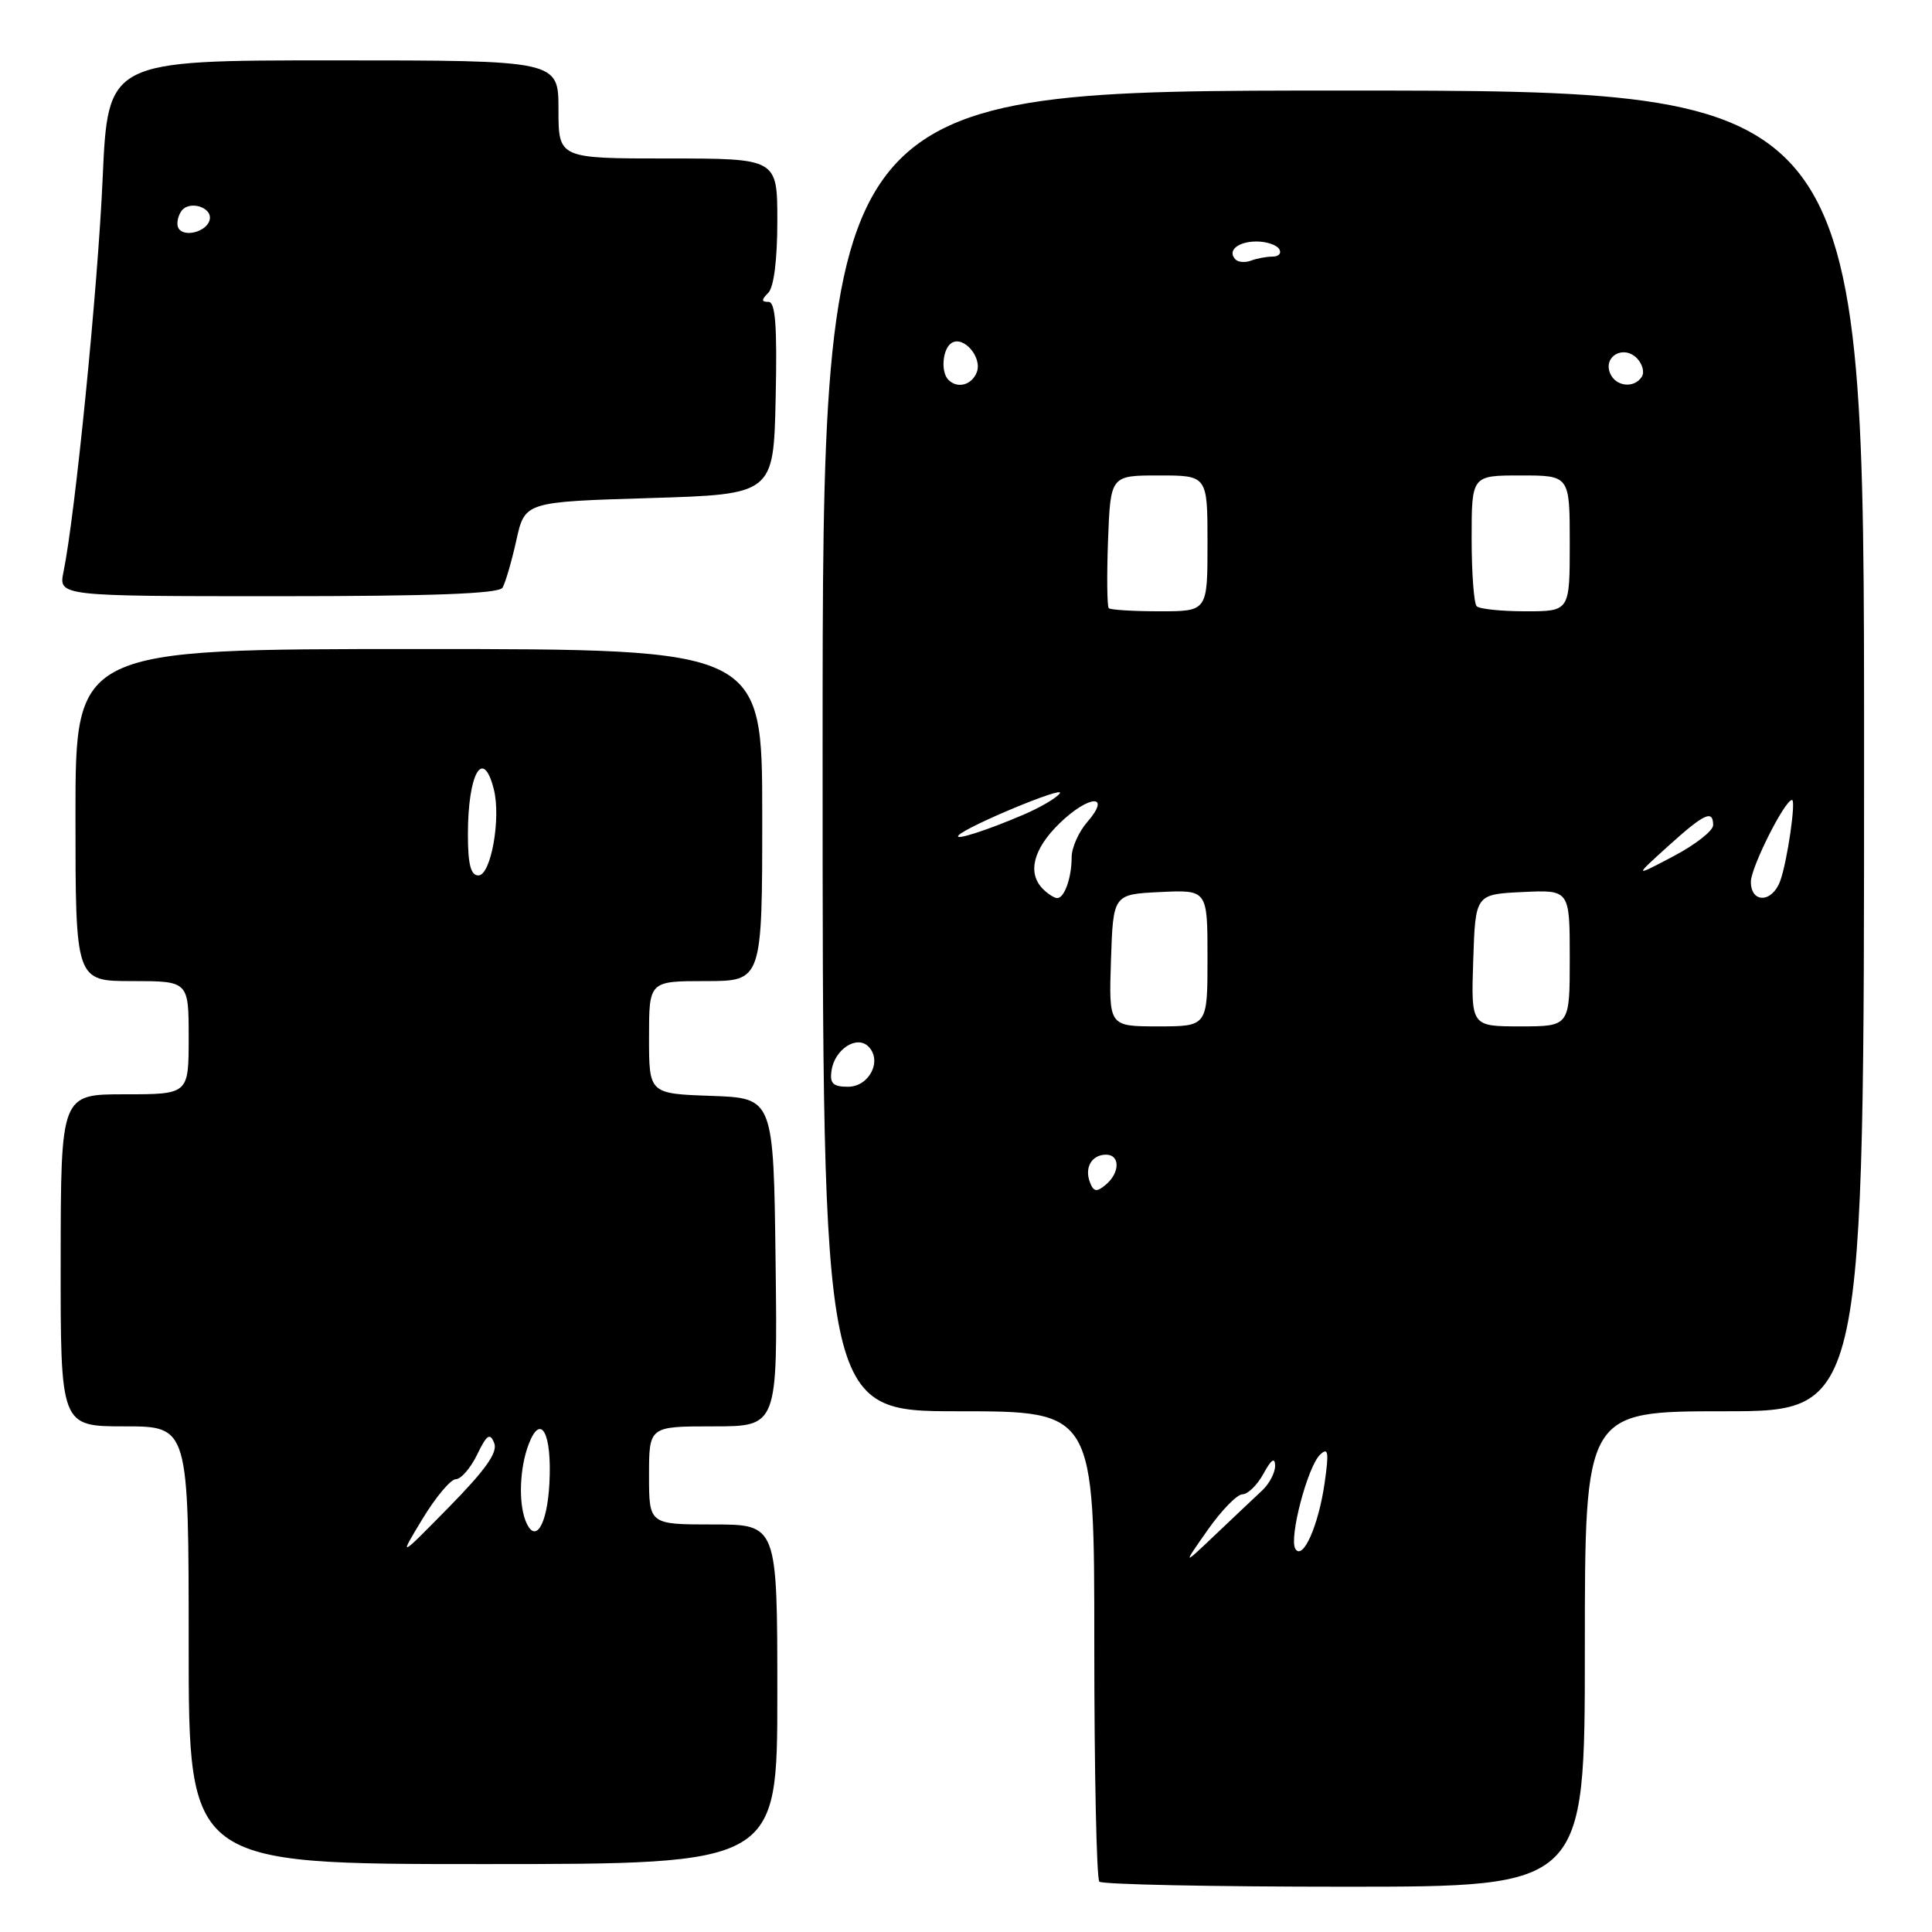 <?xml version="1.0" encoding="UTF-8" standalone="no"?>
<!DOCTYPE svg PUBLIC "-//W3C//DTD SVG 1.1//EN" "http://www.w3.org/Graphics/SVG/1.1/DTD/svg11.dtd" >
<svg xmlns="http://www.w3.org/2000/svg" xmlns:xlink="http://www.w3.org/1999/xlink" version="1.1" viewBox="0 0 256 256">
 <g >
 <path fill="currentColor"
d=" M 210.00 218.50 C 210.00 187.00 210.00 187.00 228.50 187.00 C 247.00 187.00 247.00 187.00 247.00 99.50 C 247.00 12.00 247.00 12.00 178.00 12.00 C 109.00 12.00 109.00 12.00 109.00 99.50 C 109.00 187.00 109.00 187.00 127.00 187.00 C 145.00 187.00 145.00 187.00 145.00 217.83 C 145.00 234.79 145.30 248.97 145.67 249.33 C 146.03 249.70 160.66 250.00 178.17 250.00 C 210.00 250.00 210.00 250.00 210.00 218.50 Z  M 103.00 224.50 C 103.00 202.00 103.00 202.00 94.50 202.00 C 86.00 202.00 86.00 202.00 86.00 195.50 C 86.00 189.00 86.00 189.00 94.52 189.00 C 103.04 189.00 103.04 189.00 102.77 167.25 C 102.50 145.50 102.50 145.50 94.25 145.21 C 86.00 144.92 86.00 144.92 86.00 137.46 C 86.00 130.00 86.00 130.00 93.50 130.00 C 101.00 130.00 101.00 130.00 101.00 108.00 C 101.00 86.00 101.00 86.00 55.50 86.00 C 10.00 86.00 10.00 86.00 10.00 108.00 C 10.00 130.00 10.00 130.00 17.50 130.00 C 25.00 130.00 25.00 130.00 25.00 137.50 C 25.00 145.00 25.00 145.00 16.53 145.00 C 8.06 145.00 8.06 145.00 8.04 167.00 C 8.02 189.00 8.02 189.00 16.51 189.00 C 25.00 189.00 25.00 189.00 25.00 218.00 C 25.00 247.00 25.00 247.00 64.00 247.00 C 103.00 247.00 103.00 247.00 103.00 224.50 Z  M 66.58 77.88 C 66.96 77.26 67.78 74.45 68.41 71.63 C 69.54 66.50 69.54 66.50 86.02 66.00 C 102.50 65.50 102.50 65.50 102.78 52.75 C 102.99 43.18 102.75 40.00 101.83 40.00 C 100.87 40.00 100.87 39.73 101.80 38.80 C 102.54 38.06 103.00 34.42 103.00 29.30 C 103.00 21.00 103.00 21.00 88.50 21.00 C 74.00 21.00 74.00 21.00 74.00 14.50 C 74.00 8.00 74.00 8.00 44.15 8.00 C 14.30 8.00 14.30 8.00 13.60 23.67 C 12.96 38.17 9.97 68.18 8.42 75.75 C 7.75 79.00 7.75 79.00 36.82 79.00 C 57.23 79.00 66.09 78.67 66.58 77.88 Z  M 160.01 202.75 C 161.84 200.14 163.92 198.00 164.64 198.00 C 165.35 198.00 166.61 196.76 167.43 195.25 C 168.43 193.41 168.93 193.05 168.96 194.18 C 168.98 195.10 168.21 196.59 167.25 197.49 C 166.29 198.39 163.52 201.00 161.09 203.31 C 156.68 207.50 156.68 207.50 160.01 202.75 Z  M 171.64 205.23 C 170.77 203.82 173.26 194.32 174.92 192.75 C 176.00 191.72 176.11 192.38 175.52 196.50 C 174.71 202.16 172.63 206.83 171.64 205.23 Z  M 144.42 156.66 C 143.67 154.70 144.67 153.00 146.56 153.00 C 148.44 153.00 148.41 155.41 146.51 156.99 C 145.31 157.99 144.91 157.93 144.42 156.66 Z  M 110.18 141.85 C 110.60 139.03 113.53 137.13 115.07 138.67 C 116.94 140.54 115.19 144.00 112.36 144.00 C 110.37 144.00 109.93 143.56 110.18 141.85 Z  M 147.21 127.25 C 147.50 118.50 147.50 118.50 153.75 118.20 C 160.00 117.90 160.00 117.90 160.00 126.95 C 160.00 136.00 160.00 136.00 153.46 136.00 C 146.92 136.00 146.92 136.00 147.21 127.25 Z  M 195.21 127.25 C 195.50 118.50 195.50 118.50 201.75 118.20 C 208.00 117.90 208.00 117.90 208.00 126.95 C 208.00 136.00 208.00 136.00 201.46 136.00 C 194.92 136.00 194.92 136.00 195.21 127.25 Z  M 138.20 117.80 C 136.09 115.69 136.90 112.49 140.41 109.08 C 144.32 105.30 147.33 105.17 144.07 108.92 C 142.93 110.23 142.00 112.33 142.00 113.57 C 142.00 116.29 141.05 119.00 140.09 119.00 C 139.71 119.00 138.86 118.46 138.20 117.80 Z  M 232.00 116.84 C 232.00 114.94 236.49 106.00 237.45 106.00 C 238.01 106.00 236.81 114.23 235.88 116.75 C 234.81 119.65 232.00 119.71 232.00 116.84 Z  M 221.00 112.15 C 225.83 107.78 227.00 107.24 227.00 109.34 C 227.00 110.08 224.64 111.93 221.75 113.45 C 216.50 116.22 216.50 116.22 221.00 112.15 Z  M 127.02 110.68 C 128.15 109.47 141.05 104.10 140.44 105.10 C 140.07 105.69 137.92 106.96 135.64 107.94 C 130.65 110.08 126.30 111.46 127.02 110.68 Z  M 146.92 80.59 C 146.69 80.36 146.65 76.31 146.82 71.59 C 147.15 63.00 147.15 63.00 153.57 63.00 C 160.00 63.00 160.00 63.00 160.00 72.00 C 160.00 81.00 160.00 81.00 153.67 81.00 C 150.18 81.00 147.15 80.81 146.92 80.59 Z  M 195.67 80.33 C 195.30 79.97 195.00 75.92 195.00 71.33 C 195.00 63.00 195.00 63.00 201.50 63.00 C 208.00 63.00 208.00 63.00 208.00 72.00 C 208.00 81.00 208.00 81.00 202.17 81.00 C 198.96 81.00 196.03 80.70 195.67 80.33 Z  M 125.67 50.33 C 124.62 49.28 124.89 46.19 126.10 45.44 C 127.69 44.45 130.18 47.36 129.43 49.32 C 128.77 51.03 126.87 51.54 125.67 50.33 Z  M 213.32 49.40 C 212.47 47.18 215.13 45.71 216.87 47.44 C 217.62 48.19 217.93 49.30 217.56 49.90 C 216.55 51.53 214.03 51.23 213.32 49.40 Z  M 163.72 34.39 C 162.57 33.24 164.01 32.00 166.50 32.00 C 167.81 32.00 169.16 32.45 169.50 33.00 C 169.84 33.55 169.45 34.00 168.64 34.00 C 167.83 34.00 166.54 34.24 165.78 34.53 C 165.02 34.82 164.09 34.76 163.72 34.39 Z  M 55.99 201.25 C 57.74 198.36 59.73 196.00 60.40 196.00 C 61.08 196.00 62.35 194.54 63.22 192.75 C 64.50 190.10 64.92 189.81 65.48 191.20 C 65.99 192.43 64.37 194.73 59.49 199.70 C 52.81 206.50 52.81 206.50 55.99 201.25 Z  M 69.62 201.46 C 68.69 199.02 68.87 194.47 70.04 191.40 C 71.66 187.13 73.15 189.89 72.80 196.53 C 72.51 202.19 70.88 204.73 69.62 201.46 Z  M 62.00 110.58 C 62.00 102.45 64.02 98.94 65.44 104.61 C 66.40 108.46 65.05 116.00 63.39 116.00 C 62.38 116.00 62.00 114.53 62.00 110.58 Z  M 23.66 30.26 C 23.37 29.79 23.51 28.80 23.97 28.06 C 24.98 26.42 28.34 27.48 27.75 29.25 C 27.25 30.75 24.40 31.46 23.66 30.26 Z "/>
</g>
</svg>